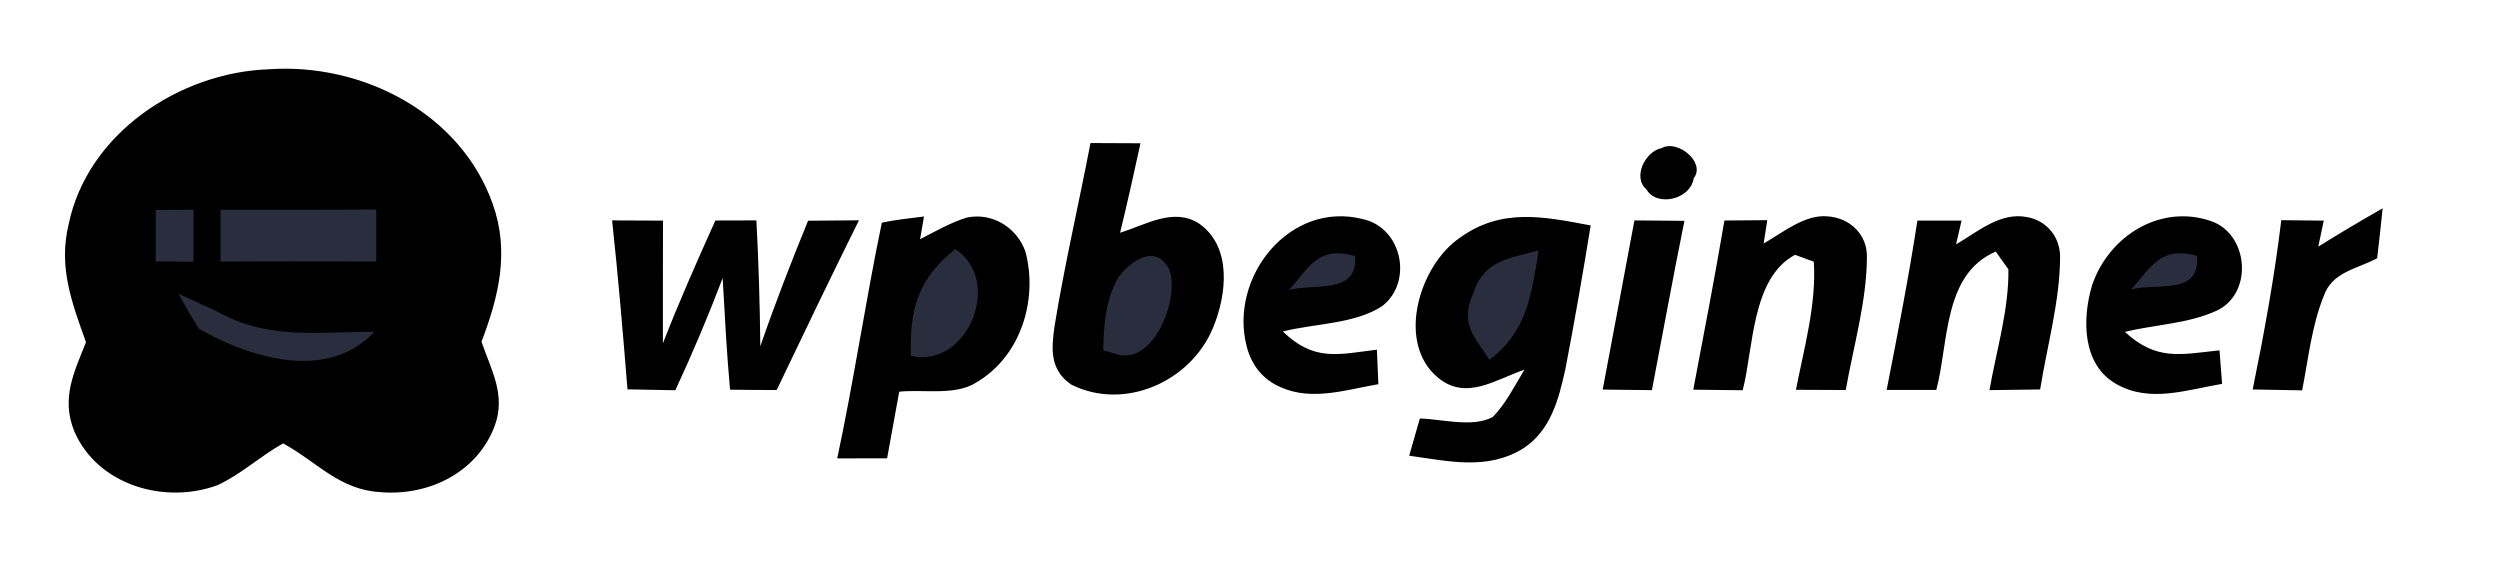 <svg aria-hidden="true" xmlns="http://www.w3.org/2000/svg" viewBox="0 0 223 52" width="223pt" height="52pt"><path d="M23.97 6.18c8.3-.59 17.09 3.88 19.97 11.98 1.53 4.27.56 8.25-.99 12.32.87 2.55 2.19 4.74 1.18 7.5-1.54 4.15-5.88 6.28-10.16 5.92-3.7-.19-5.67-2.69-8.72-4.35-2.04 1.14-3.69 2.72-5.83 3.72-4.69 1.75-10.71.03-12.79-4.79-1.2-2.94-.03-5.26 1.04-7.96-1.26-3.51-2.47-6.7-1.55-10.5C7.79 11.91 16 6.46 23.97 6.18zM97.27 12.76c1.49.01 2.97.01 4.46.02-.58 2.67-1.17 5.33-1.82 7.98 2.23-.68 4.74-2.27 7-.85 3.02 2.06 2.52 6.38 1.29 9.33-1.98 4.8-7.9 7.45-12.65 5.06-1.91-1.3-1.78-3.18-1.48-5.23.89-5.47 2.16-10.87 3.2-16.31zM148.23 13.21c1.4-.8 3.95 1.28 2.85 2.69-.29 1.91-3.3 2.59-4.22.99-1.26-1.05-.12-3.4 1.37-3.68z" fill="currentColor"/><path d="m13.89 18.73 3.37-.03v4.65l-3.37-.03v-4.59zM19.67 18.71c4.63 0 9.26.01 13.89-.02v4.64c-4.63-.01-9.26-.02-13.89 0v-4.62z" fill="#2a2d3e"/><path d="M78.66 19.86c1.24-.26 2.5-.39 3.76-.55-.12.68-.23 1.35-.35 2.03 1.34-.69 2.73-1.49 4.16-1.93 2.27-.49 4.49.89 5.24 3.04 1.14 4.31-.43 9.36-4.39 11.67-1.87 1.2-4.72.59-6.87.82l-1.08 5.94c-1.48.01-2.96.01-4.45.01 1.49-6.98 2.53-14.06 3.98-21.03zM121.55 19.54c3.51.76 4.52 5.58 1.76 7.75-2.45 1.63-6.1 1.56-8.88 2.28 2.8 2.7 4.92 2.05 8.39 1.62.04 1.03.08 2.05.13 3.08-2.81.48-5.85 1.5-8.59.32-1.66-.66-2.73-1.99-3.16-3.71-1.58-6.11 3.79-12.99 10.35-11.34zM163.01 19.3c1.96.12 3.55 1.58 3.52 3.62-.02 3.96-1.2 7.97-1.89 11.87-1.48-.01-2.96-.02-4.44-.02.71-3.68 1.85-7.68 1.59-11.43l-1.67-.61c-3.89 2.07-3.7 8.32-4.67 12.08-1.47-.02-2.94-.04-4.41-.05.96-5.03 1.92-10.05 2.78-15.09l3.82-.03-.32 2.08c1.67-.95 3.69-2.62 5.69-2.42zM180.79 19.36c1.8.31 3 1.81 2.97 3.63-.03 3.92-1.16 7.88-1.78 11.75l-4.52.06c.62-3.53 1.74-7.19 1.69-10.78l-1.13-1.58c-4.71 2.03-4.18 8.1-5.3 12.34h-4.43c.98-5.02 1.97-10.04 2.74-15.1h3.94l-.49 2.12c1.92-1.12 3.95-2.9 6.31-2.44zM197.28 19.74c3.33 1.21 3.7 6.45.45 7.97-2.5 1.16-5.54 1.25-8.19 1.89 2.82 2.61 4.96 2.02 8.44 1.65.08 1 .15 1.99.23 2.99-3.15.53-6.48 1.73-9.46 0-3.04-1.73-3.02-5.83-2.14-8.78 1.47-4.39 6.1-7.33 10.67-5.72zM54.6 19.66c1.51 0 3.03.01 4.54.02 0 3.65-.02 7.3-.01 10.95 1.44-3.71 3.05-7.34 4.68-10.96 1.22-.01 2.44-.01 3.66-.01.2 3.74.31 7.48.35 11.23 1.3-3.78 2.75-7.5 4.26-11.2 1.51-.02 3.03-.03 4.54-.04-2.5 5.03-4.92 10.08-7.34 15.14-1.39 0-2.77-.01-4.16-.03-.3-3.31-.47-6.63-.66-9.95-1.29 3.39-2.69 6.71-4.22 10-1.42-.03-2.85-.05-4.27-.08-.4-5.03-.83-10.06-1.37-15.07zM141.89 20.11c-.7 4.29-1.44 8.59-2.27 12.87-.59 2.66-1.3 5.4-3.72 7-3.21 2.01-6.69 1.15-10.2.67.32-1.11.64-2.21.95-3.32 1.97.05 4.72.84 6.51-.14 1.16-1.18 1.96-2.8 2.82-4.21-2.55.85-5.17 2.79-7.68.73-3.82-3.11-1.69-10.05 1.92-12.5 3.71-2.69 7.49-1.89 11.67-1.1zM145.79 19.66c1.49.01 2.97.02 4.46.04-1.02 5.02-1.93 10.07-2.9 15.1-1.46-.02-2.93-.03-4.39-.05.94-5.03 1.9-10.06 2.83-15.09zM203.49 19.64c1.26.01 2.52.03 3.79.04l-.49 2.32c1.89-1.18 3.8-2.31 5.74-3.42-.15 1.49-.31 2.97-.49 4.46-1.82.96-4.04 1.22-4.77 3.39-1.07 2.63-1.37 5.62-1.92 8.39-1.47-.03-2.94-.06-4.41-.08 1.02-5 1.94-10.02 2.55-15.1z" fill="currentColor"/><path d="M120.87 22.84c.31 3.46-3.65 2.43-5.88 3.02 1.88-2.15 2.64-3.94 5.88-3.02zM195.98 22.82c.24 3.63-3.54 2.35-5.89 3.01 1.89-2.16 2.69-3.88 5.89-3.01zM85.2 22.22c4.31 2.76 1.15 10.7-3.95 9.52-.13-4.15.63-6.86 3.95-9.52zM104.28 24c1.04 2.55-1.45 8.92-4.89 7.52l-.98-.27c.03-2.19.21-4.57 1.35-6.5 1.09-1.5 3.32-3.05 4.52-.75zM137.25 22.33c-.65 3.93-.99 7.17-4.38 9.77-1.42-2.14-2.63-3.21-1.47-5.91.95-2.98 3.19-3.12 5.85-3.86zM15.91 26.2c1.14.51 2.29 1.04 3.43 1.57 4.58 2.59 9.03 1.81 14.05 1.83-4.16 4.47-11.09 2.34-15.66-.28-.63-1.03-1.24-2.07-1.82-3.12z" fill="#2a2d3e"/></svg>
